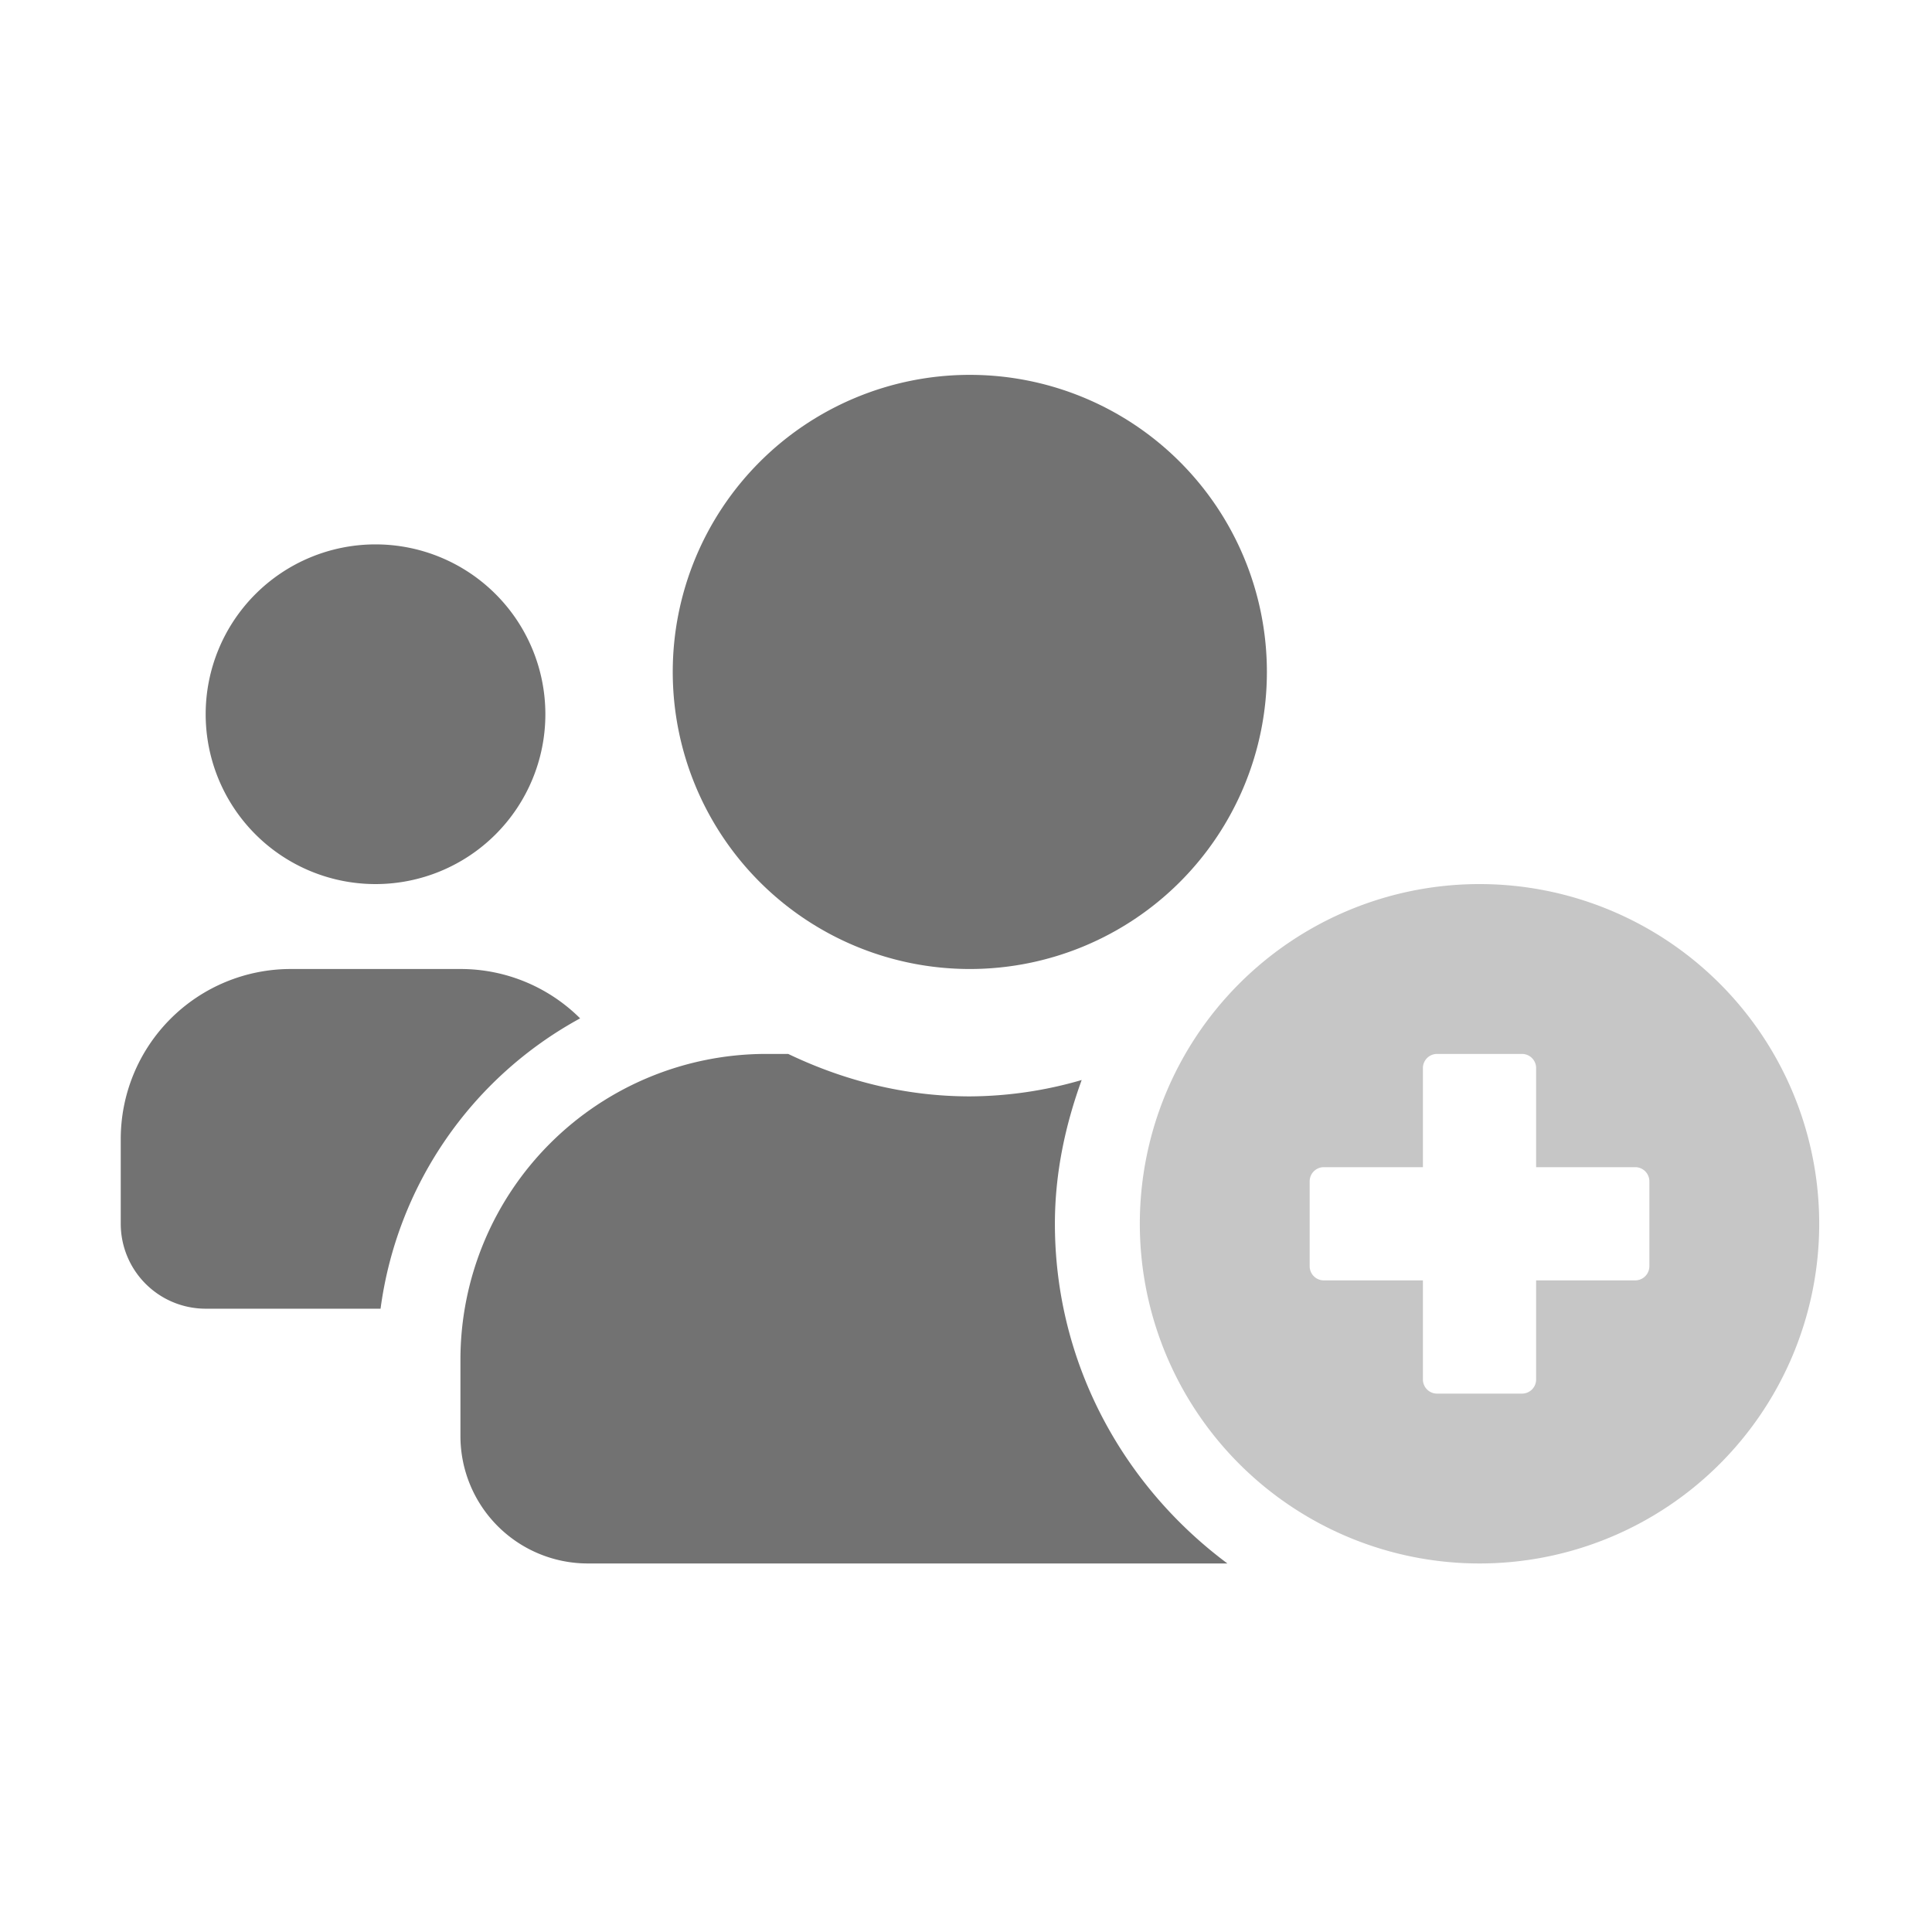 ﻿<?xml version='1.0' encoding='UTF-8'?>
<svg viewBox="-2 -4.797 32 32" xmlns="http://www.w3.org/2000/svg">
  <g transform="matrix(0.999, 0, 0, 0.999, 0, 0)">
    <g transform="matrix(0.044, 0, 0, 0.044, 0, 0)">
      <defs>
        <style>.fa-secondary{opacity:.4}</style>
      </defs>
      <path d="M512, 224A128 128 0 1 0 640, 352A128 128 0 0 0 512, 224zM576, 368A5.33 5.33 0 0 1 570.67, 373.33L533.33, 373.33L533.33, 410.67A5.33 5.33 0 0 1 528, 416L496, 416A5.33 5.33 0 0 1 490.67, 410.67L490.67, 373.33L453.33, 373.33A5.33 5.33 0 0 1 448, 368L448, 336A5.33 5.33 0 0 1 453.33, 330.67L490.67, 330.67L490.67, 293.33A5.33 5.33 0 0 1 496, 288L528, 288A5.33 5.33 0 0 1 533.33, 293.33L533.33, 330.67L570.67, 330.67A5.33 5.33 0 0 1 576, 336z" fill="#727272" opacity="0.4" fill-opacity="1" class="Black" />
      <path d="M352, 352C352, 332.9 355.92, 314.83 362.09, 297.83A152.59 152.59 0 0 1 320, 304C295.4, 304 272.4, 298 251.5, 288L243.2, 288A115.23 115.23 0 0 0 128, 403.2L128, 432A48 48 0 0 0 176, 480L417, 480C377.78, 450.81 352, 404.53 352, 352zM96, 224A64 64 0 1 0 32, 160A64 64 0 0 0 96, 224zM173.1, 274.6A63.81 63.81 0 0 0 128, 256L64, 256A64.06 64.06 0 0 0 0, 320L0, 352A32 32 0 0 0 32, 384L97.9, 384A146.64 146.64 0 0 1 173.1, 274.6zM319.88, 256L320, 256A111.94 111.94 0 1 0 319.88, 256z" fill="#727272" fill-opacity="1" class="Black" />
    </g>
  </g>
</svg>